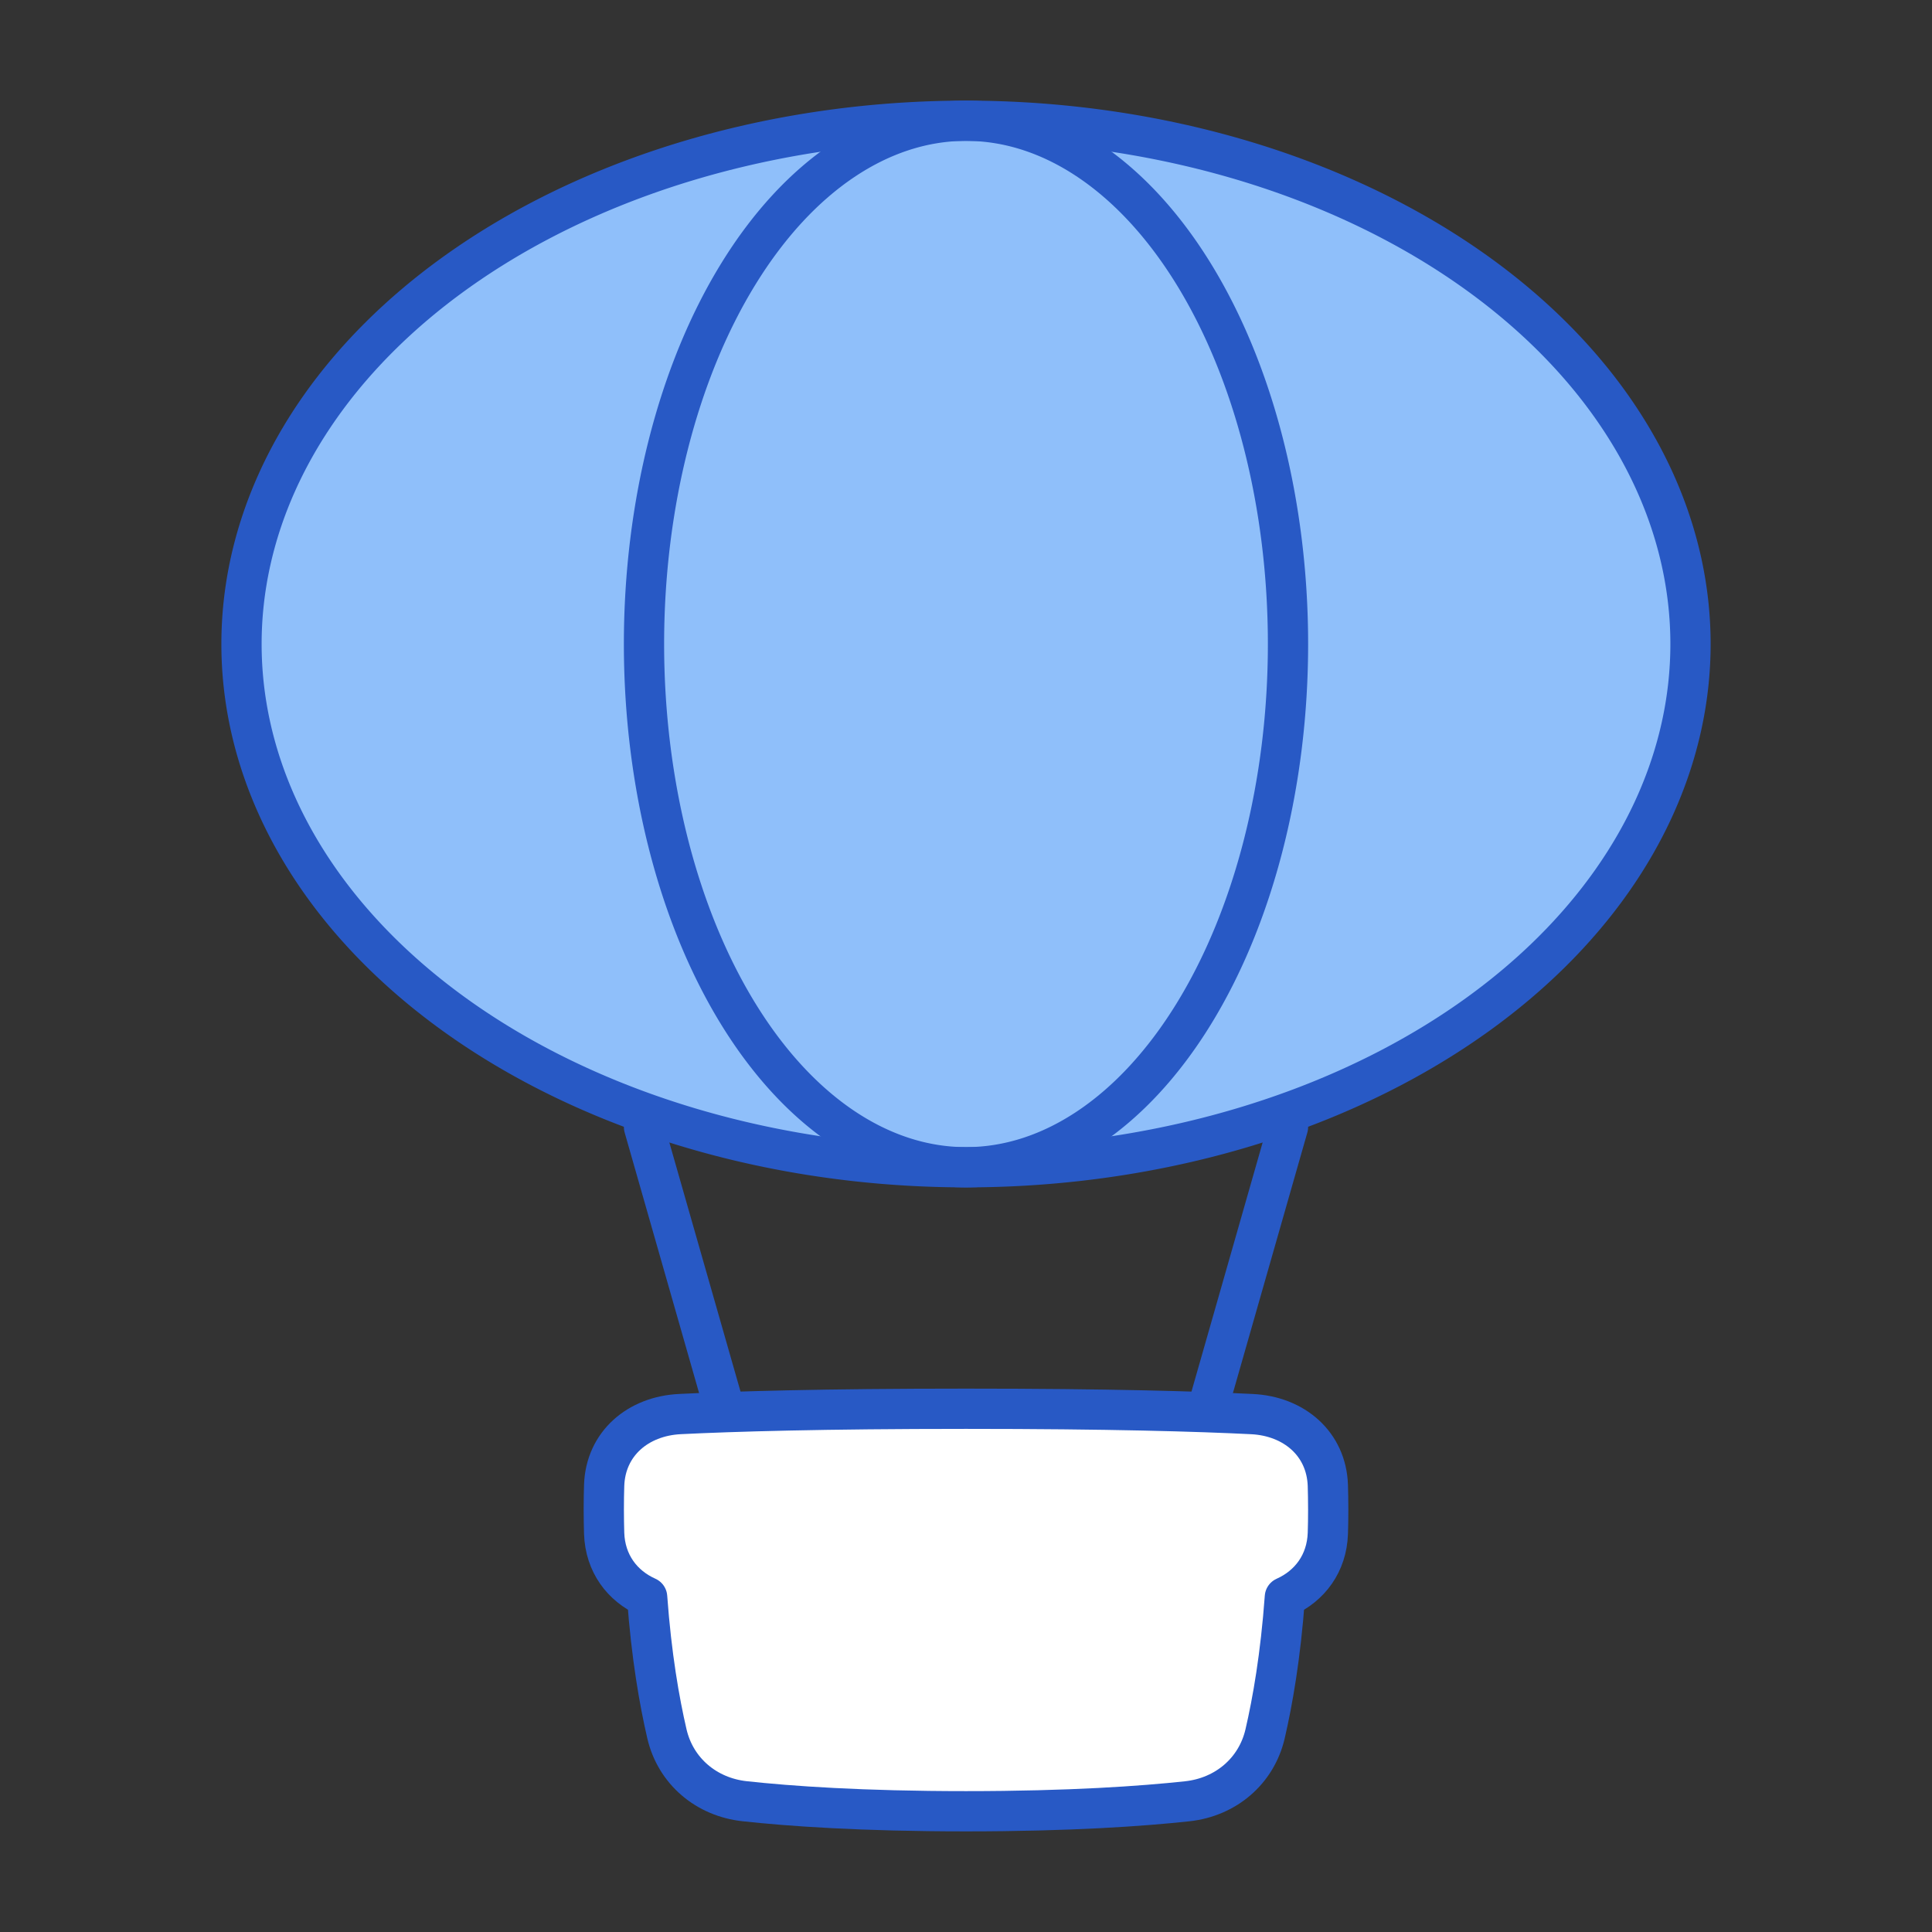 <svg xmlns="http://www.w3.org/2000/svg" fill="none" viewBox="0 0 48 48" id="Hot-Air-Balloon--Streamline-Plump">
  <rect x="0" y="0" width="48" height="48" fill="#333333" stroke="none"/>
  <desc>
    Hot Air Balloon Streamline Icon: https://streamlinehq.com
  </desc>
  <g id="hot-air-balloon">
    <path id="Ellipse 485" fill="#8fbffa" d="M6 16a18 13 0 1 0 36 0 18 13 0 1 0 -36 0" stroke-width="1"></path>
    <path id="Ellipse 486" fill="#8fbffa" d="M16 16a8 13 0 1 0 16 0 8 13 0 1 0 -16 0" stroke-width="1"></path>
    <path id="Union" fill="#ffffff" d="M16.893 35.132c-1.04 0.051 -1.849 0.733 -1.883 1.773 -0.006 0.18 -0.009 0.378 -0.009 0.595 0 0.217 0.004 0.415 0.009 0.595 0.025 0.746 0.448 1.307 1.068 1.584 0.106 1.463 0.305 2.595 0.491 3.396 0.216 0.931 0.982 1.573 1.932 1.676C19.62 44.873 21.406 45 24 45s4.38 -0.127 5.499 -0.248c0.95 -0.103 1.716 -0.746 1.932 -1.676 0.186 -0.801 0.385 -1.933 0.491 -3.396 0.62 -0.277 1.043 -0.839 1.068 -1.584 0.006 -0.18 0.009 -0.378 0.009 -0.595 0 -0.217 -0.004 -0.415 -0.009 -0.595 -0.035 -1.04 -0.844 -1.722 -1.883 -1.773C29.787 35.067 27.558 35 24 35s-5.787 0.067 -7.107 0.132Z" stroke-width="1"></path>
    <path id="Vector 1437" stroke="#2859c5" stroke-linecap="round" stroke-linejoin="round" d="m30 35 2 -7" stroke-width="1"></path>
    <path id="Ellipse 483" stroke="#2859c5" stroke-linecap="round" stroke-linejoin="round" d="M6 16a18 13 0 1 0 36 0 18 13 0 1 0 -36 0" stroke-width="1"></path>
    <path id="Ellipse 484" stroke="#2859c5" stroke-linecap="round" stroke-linejoin="round" d="M16 16a8 13 0 1 0 16 0 8 13 0 1 0 -16 0" stroke-width="1"></path>
    <path id="Union_2" stroke="#2859c5" stroke-linecap="round" stroke-linejoin="round" d="M16.893 35.132c-1.04 0.051 -1.849 0.733 -1.883 1.773 -0.006 0.18 -0.009 0.378 -0.009 0.595 0 0.217 0.004 0.415 0.009 0.595 0.025 0.746 0.448 1.307 1.068 1.584 0.106 1.463 0.305 2.595 0.491 3.396 0.216 0.931 0.982 1.573 1.932 1.676C19.62 44.873 21.406 45 24 45s4.38 -0.127 5.499 -0.248c0.95 -0.103 1.716 -0.746 1.932 -1.676 0.186 -0.801 0.385 -1.933 0.491 -3.396 0.62 -0.277 1.043 -0.839 1.068 -1.584 0.006 -0.18 0.009 -0.378 0.009 -0.595 0 -0.217 -0.004 -0.415 -0.009 -0.595 -0.035 -1.04 -0.844 -1.722 -1.883 -1.773C29.787 35.067 27.558 35 24 35s-5.787 0.067 -7.107 0.132Z" stroke-width="1"></path>
    <path id="Vector 1436" stroke="#2859c5" stroke-linecap="round" stroke-linejoin="round" d="m18 35 -2 -7" stroke-width="1"></path>
  </g>
</svg>